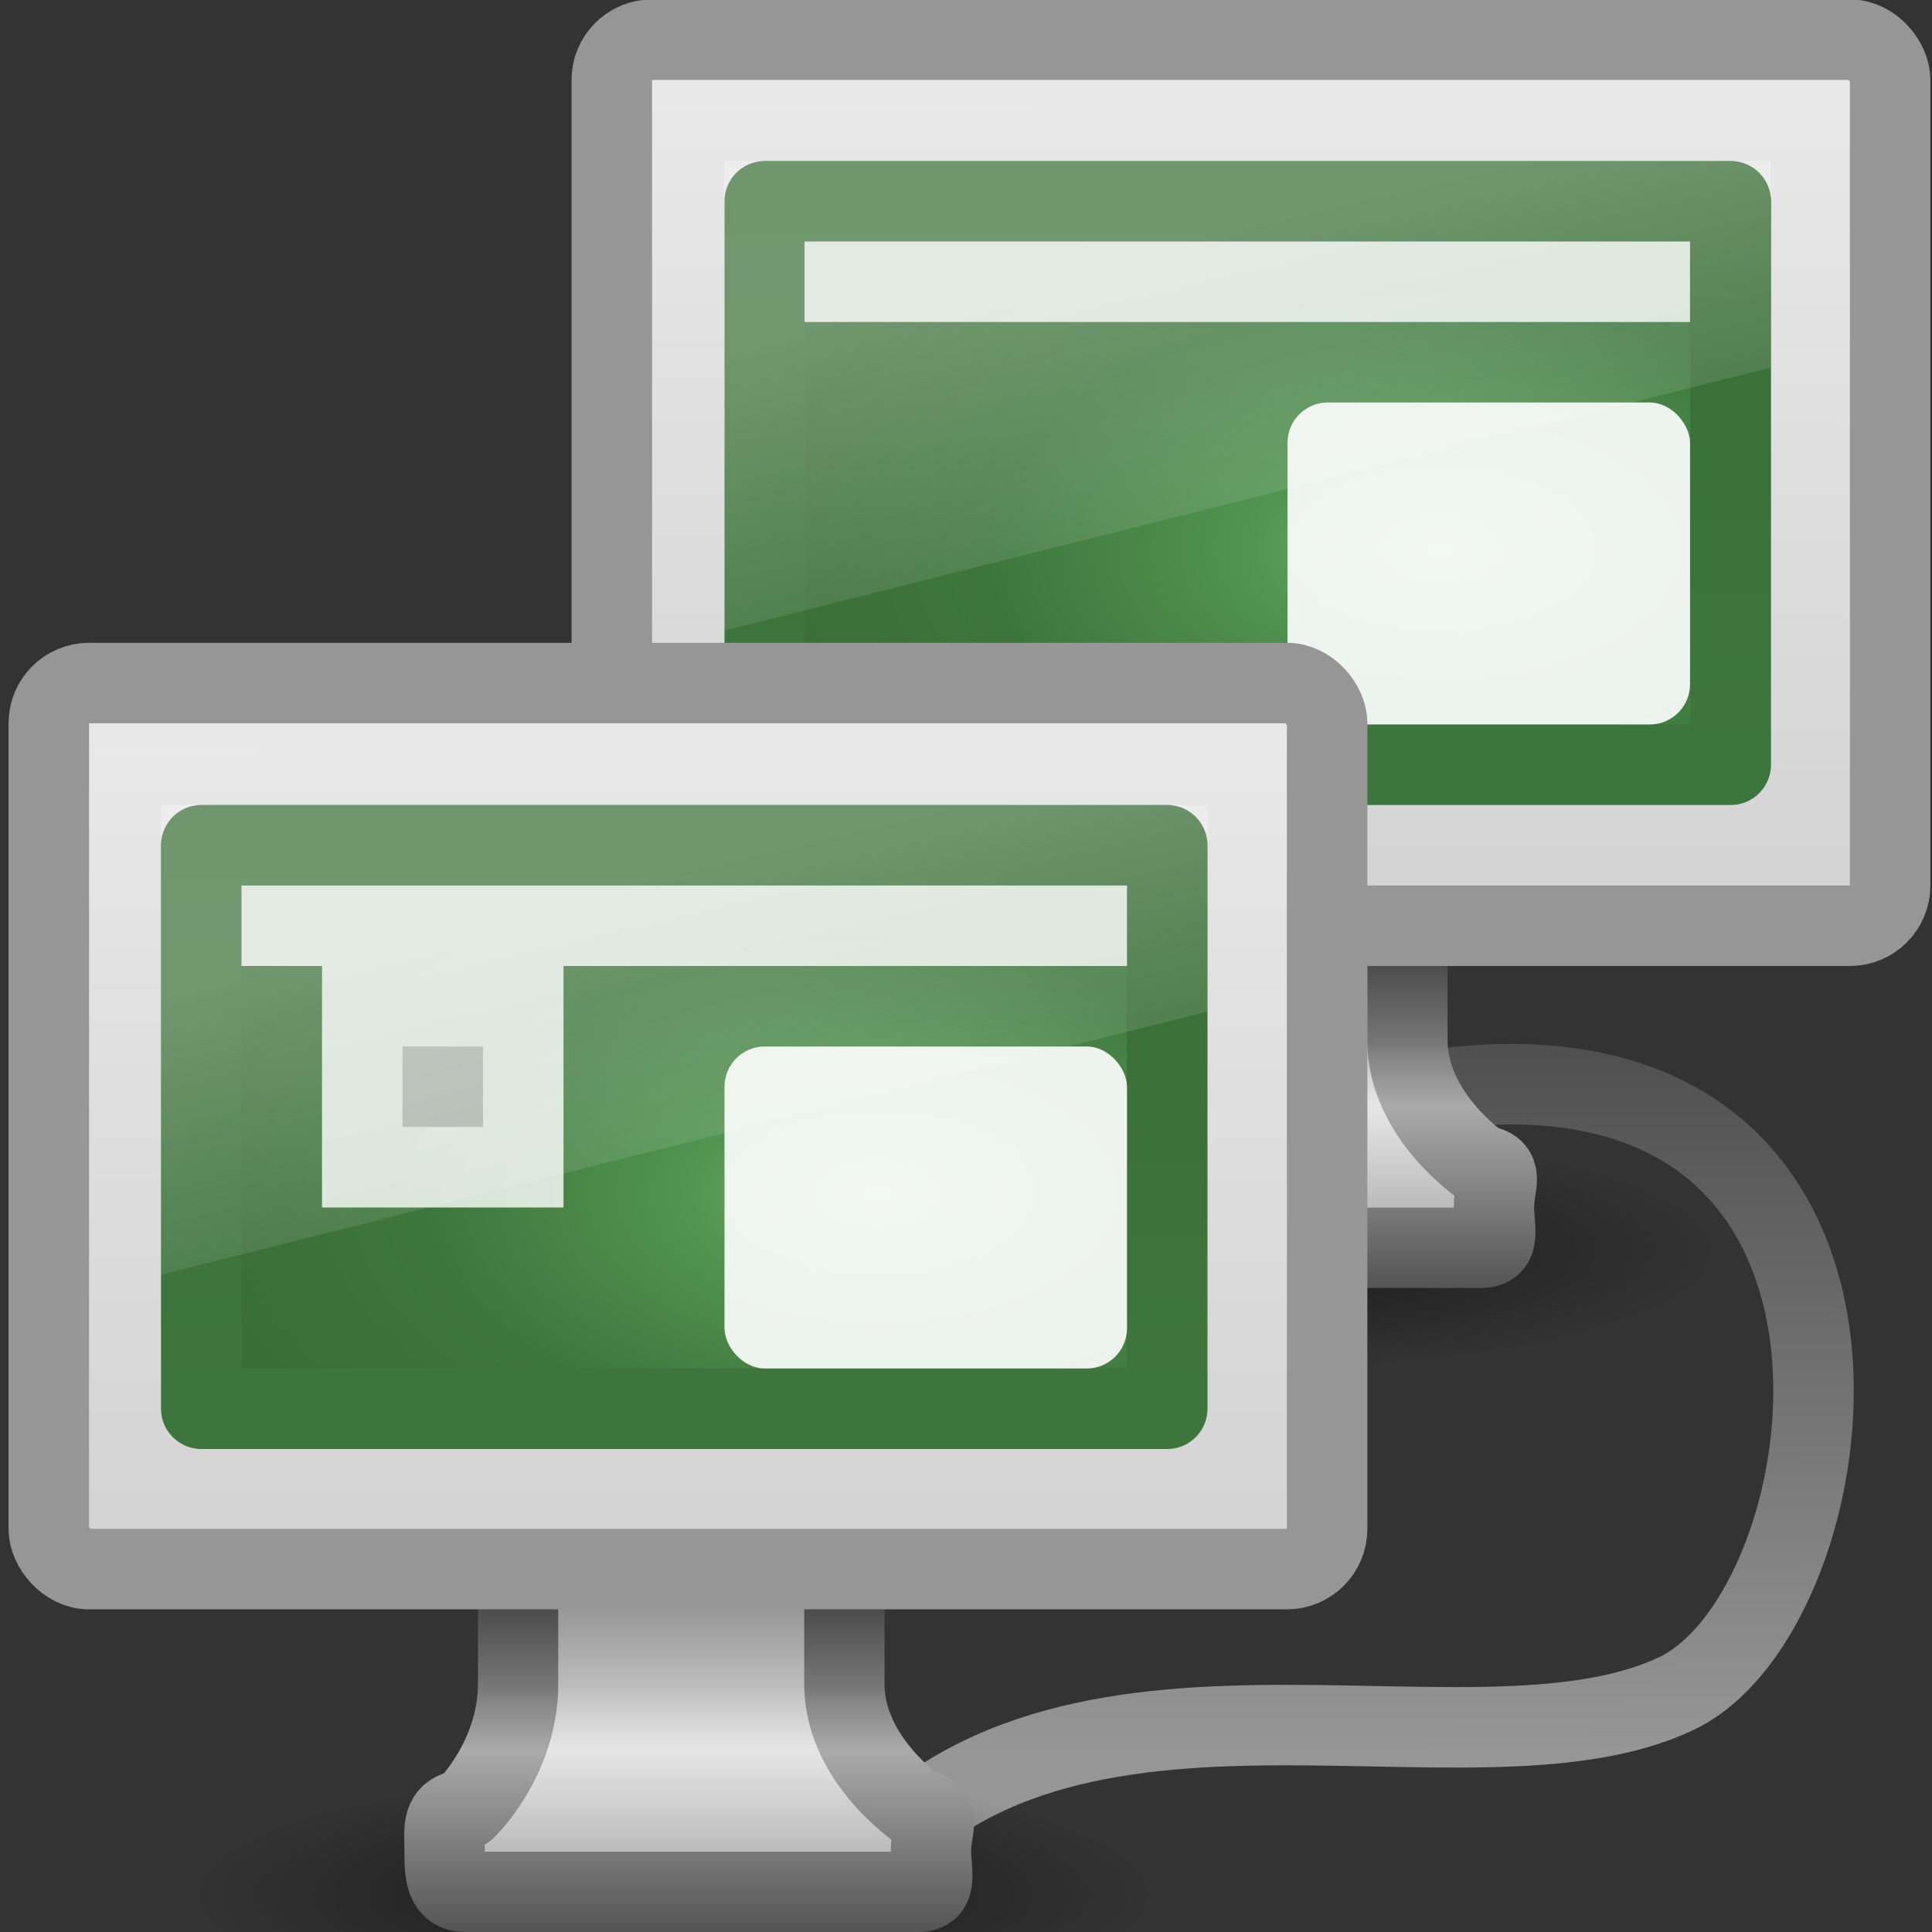 <?xml version="1.0" encoding="UTF-8" standalone="no"?>
<!-- Created with Inkscape (http://www.inkscape.org/) -->
<svg id="svg7324" xmlns:rdf="http://www.w3.org/1999/02/22-rdf-syntax-ns#" xmlns="http://www.w3.org/2000/svg" height="24" width="24" version="1.1" xmlns:cc="http://creativecommons.org/ns#" xmlns:xlink="http://www.w3.org/1999/xlink" xmlns:dc="http://purl.org/dc/elements/1.1/">
 <rect width="100%" height="100%" fill="#333333" stroke="none"/>
 <defs id="defs7326">
  <linearGradient id="linearGradient3269">
   <stop id="stop3271" style="stop-color:#787878" offset="0"/>
   <stop id="stop3273" style="stop-color:#bebebe" offset=".344"/>
   <stop id="stop3275" style="stop-color:#c8c8c8" offset=".373"/>
   <stop id="stop3277" style="stop-color:#e6e6e6" offset=".49"/>
   <stop id="stop3279" style="stop-color:#8c8c8c" offset="1"/>
  </linearGradient>
  <linearGradient id="linearGradient3257">
   <stop id="stop3259" style="stop-color:#282828" offset="0"/>
   <stop id="stop3261" style="stop-color:#787878" offset=".348"/>
   <stop id="stop3263" style="stop-color:#828282" offset=".366"/>
   <stop id="stop3265" style="stop-color:#aaa" offset=".494"/>
   <stop id="stop3267" style="stop-color:#464646" offset="1"/>
  </linearGradient>
  <linearGradient id="linearGradient6592">
   <stop id="stop6594" style="stop-color:#fff;stop-opacity:.275" offset="0"/>
   <stop id="stop6596" style="stop-color:#fff;stop-opacity:0" offset="1"/>
  </linearGradient>
  <linearGradient id="linearGradient6544">
   <stop id="stop6546" style="stop-color:#f0f0f0" offset="0"/>
   <stop id="stop6548" style="stop-color:#d2d2d2" offset="1"/>
  </linearGradient>
  <linearGradient id="linearGradient10691">
   <stop id="stop10693" offset="0"/>
   <stop id="stop10695" style="stop-opacity:0" offset="1"/>
  </linearGradient>
  <linearGradient id="linearGradient2915" y2="19.812" xlink:href="#linearGradient6592" gradientUnits="userSpaceOnUse" x2="15.25" gradientTransform="matrix(.405 0 0 .467 .786 7.434)" y1="8.438" x1="12.938"/>
  <linearGradient id="linearGradient2931" y2="31.983" xlink:href="#linearGradient6544" gradientUnits="userSpaceOnUse" x2="20.104" gradientTransform="matrix(.426 0 0 .452 .27 5.267)" y1="-0" x1="20.147"/>
  <linearGradient id="linearGradient2951" y2="29.439" gradientUnits="userSpaceOnUse" x2="46.164" gradientTransform="matrix(.679 0 0 .719 -4.432 -8.13)" y1="41.508" x1="46.224">
   <stop id="stop3698" style="stop-color:#969696" offset="0"/>
   <stop id="stop3700" style="stop-color:#505050" offset="1"/>
  </linearGradient>
  <linearGradient id="linearGradient3028" y2="96.245" xlink:href="#linearGradient3269" gradientUnits="userSpaceOnUse" x2="321.58" gradientTransform="matrix(.41 0 0 .513 -122.96 -24.968)" y1="86.05" x1="321.58"/>
  <linearGradient id="linearGradient3030" y2="40.186" xlink:href="#linearGradient3257" gradientUnits="userSpaceOnUse" x2="22.452" gradientTransform="matrix(.412 0 0 .513 -1.52 3.757)" y1="30.05" x1="22.452"/>
  <radialGradient id="radialGradient3032" xlink:href="#linearGradient10691" gradientUnits="userSpaceOnUse" cy="73.616" cx="6.703" gradientTransform="matrix(.83 0 0 .208 2.8 8.224)" r="7.228"/>
  <radialGradient id="radialGradient3060" xlink:href="#linearGradient10691" gradientUnits="userSpaceOnUse" cy="73.616" cx="6.703" gradientTransform="matrix(.83 0 0 .208 9.794 .224)" r="7.228"/>
  <linearGradient id="linearGradient3062" y2="96.245" xlink:href="#linearGradient3269" gradientUnits="userSpaceOnUse" x2="321.58" gradientTransform="matrix(.41 0 0 .513 -115.97 -32.968)" y1="86.05" x1="321.58"/>
  <linearGradient id="linearGradient3064" y2="40.186" xlink:href="#linearGradient3257" gradientUnits="userSpaceOnUse" x2="22.452" gradientTransform="matrix(.412 0 0 .513 5.474 -4.243)" y1="30.05" x1="22.452"/>
  <linearGradient id="linearGradient3066" y2="31.983" xlink:href="#linearGradient6544" gradientUnits="userSpaceOnUse" x2="20.104" gradientTransform="matrix(.426 0 0 .452 7.264 -2.724)" y1="-0" x1="20.147"/>
  <linearGradient id="linearGradient3072" y2="19.812" xlink:href="#linearGradient6592" gradientUnits="userSpaceOnUse" x2="15.25" gradientTransform="matrix(.405 0 0 .467 7.78 -.566)" y1="8.438" x1="12.938"/>
  <linearGradient id="linearGradient3332-412-419-652-471">
   <stop id="stop2759" style="stop-color:#3D763C" offset="0"/>
   <stop id="stop2761" style="stop-color:#3A6E37" offset="1"/>
  </linearGradient>
  <linearGradient id="linearGradient3242-593-605-251-305">
   <stop id="stop2749" style="stop-color:#7EBB79" offset="0"/>
   <stop id="stop2751" style="stop-color:#539551" offset=".262"/>
   <stop id="stop2753" style="stop-color:#3D763C" offset=".661"/>
   <stop id="stop2755" style="stop-color:#3A6E37" offset="1"/>
  </linearGradient>
  <radialGradient id="radialGradient2769" xlink:href="#linearGradient3242-593-605-251-305" gradientUnits="userSpaceOnUse" cy="-2.064" cx="26.617" gradientTransform="matrix(0 -.2 .372 0 18.679 12.142)" r="23"/>
  <linearGradient id="linearGradient2771" y2="2.877" xlink:href="#linearGradient3332-412-419-652-471" gradientUnits="userSpaceOnUse" x2="10.014" gradientTransform="matrix(.255 0 0 .17 9.374 1.941)" y1="44.96" x1="10.014"/>
  <radialGradient id="radialGradient2789" xlink:href="#linearGradient3242-593-605-251-305" gradientUnits="userSpaceOnUse" cy="-2.064" cx="26.617" gradientTransform="matrix(0 -.2 .372 0 11.679 20.142)" r="23"/>
  <linearGradient id="linearGradient2791" y2="2.877" xlink:href="#linearGradient3332-412-419-652-471" gradientUnits="userSpaceOnUse" x2="10.014" gradientTransform="matrix(.255 0 0 .17 2.374 9.941)" y1="44.96" x1="10.014"/>
 </defs>
 <path id="path7035" style="stroke:url(#linearGradient2951);stroke-linecap:round;fill:none" d="m18.122 13.5c5.878-0.559 4.878 6.5 2.706 7.536-2.581 1.231-7.856-0.996-10.328 2.464"/>
 <path id="path3046" style="opacity:.5;fill:url(#radialGradient3060)" d="m21.358 15.5c0 0.828-2.686 1.5-6 1.5s-6-0.672-6-1.5 2.686-1.5 6-1.5 6 0.672 6 1.5z"/>
 <path id="path3048" style="stroke-linejoin:round;stroke-width:.998;stroke-dashoffset:0.5;stroke:url(#linearGradient3064);stroke-linecap:round;enable-background:new;fill:url(#linearGradient3062)" d="m13.43 9.346v3.59c-0.009 0.924-0.652 1.539-0.652 1.539-0.308 0.045-0.261 0.229-0.261 0.513 0 0.284 0.007 0.513 0.261 0.513h5.619c0.254 0 0.162-0.229 0.162-0.513s0.147-0.468-0.162-0.513c0 0-0.905-0.614-0.914-1.539v-3.59h-4.053z"/>
 <rect id="rect3050" style="stroke-linejoin:round;stroke-dashoffset:0.5;stroke:#969696;stroke-linecap:round;fill:url(#linearGradient3066)" rx=".5" ry=".5" height="11.007" width="15.88" y=".493" x="7.6"/>
 <rect id="rect3063" style="stroke-linejoin:round;stroke-width:1.002;fill-rule:evenodd;stroke:url(#linearGradient2771);stroke-linecap:round;fill:url(#radialGradient2769)" height="6.998" width="11.998" y="2.501" x="9.501"/>
 <rect id="rect3054" style="opacity:.8;fill:#fff" height="1" width="11" y="3" x="9.994"/>
 <rect id="rect3056" style="opacity:.9;fill:#fff" rx=".5" ry="0.5" height="4" width="5" y="5" x="15.994"/>
 <path id="path2589" style="opacity:.5;fill:url(#radialGradient3032)" d="m14.364 23.5c0 0.828-2.686 1.5-6 1.5s-6-0.672-6-1.5 2.686-1.5 6-1.5c3.314 0 6 0.672 6 1.5z"/>
 <path id="path4675" style="stroke-linejoin:round;stroke-width:.998;stroke-dashoffset:0.5;stroke:url(#linearGradient3030);stroke-linecap:round;enable-background:new;fill:url(#linearGradient3028)" d="m6.436 17.346v3.59c-0.009 0.924-0.652 1.539-0.652 1.539-0.308 0.045-0.261 0.229-0.261 0.513 0 0.284 0.007 0.513 0.261 0.513h5.619c0.254 0 0.162-0.229 0.162-0.513s0.147-0.468-0.162-0.513c0 0-0.905-0.614-0.914-1.539v-3.59h-4.053z"/>
 <rect id="rect2722" style="stroke-linejoin:round;stroke-dashoffset:0.5;stroke:#969696;stroke-linecap:round;fill:url(#linearGradient2931)" rx=".5" ry=".5" height="11.007" width="15.88" y="8.485" x=".606"/>
 <rect id="rect2787" style="stroke-linejoin:round;stroke-width:1.002;fill-rule:evenodd;stroke:url(#linearGradient2791);stroke-linecap:round;fill:url(#radialGradient2789)" height="6.998" width="11.998" y="10.501" x="2.501"/>
 <rect id="rect4936" style="opacity:.9;fill:#fff" rx=".5" ry="0.5" height="4" width="5" y="13" x="9"/>
 <path id="rect7291" style="opacity:.8;fill:#fff" d="m3 11v1h1v3h3v-3h7v-1h-11z"/>
 <path id="rect7293" style="opacity:.2" d="m5 13v1h1v-1h-1z"/>
 <path id="rect6588" style="fill:url(#linearGradient2915)" d="m2 10h13v2.567l-13 3.267v-5.834z"/>
 <path id="path3058" style="fill:url(#linearGradient3072)" d="m8.994 2h13v2.567l-13 3.267v-5.834z"/>
</svg>
